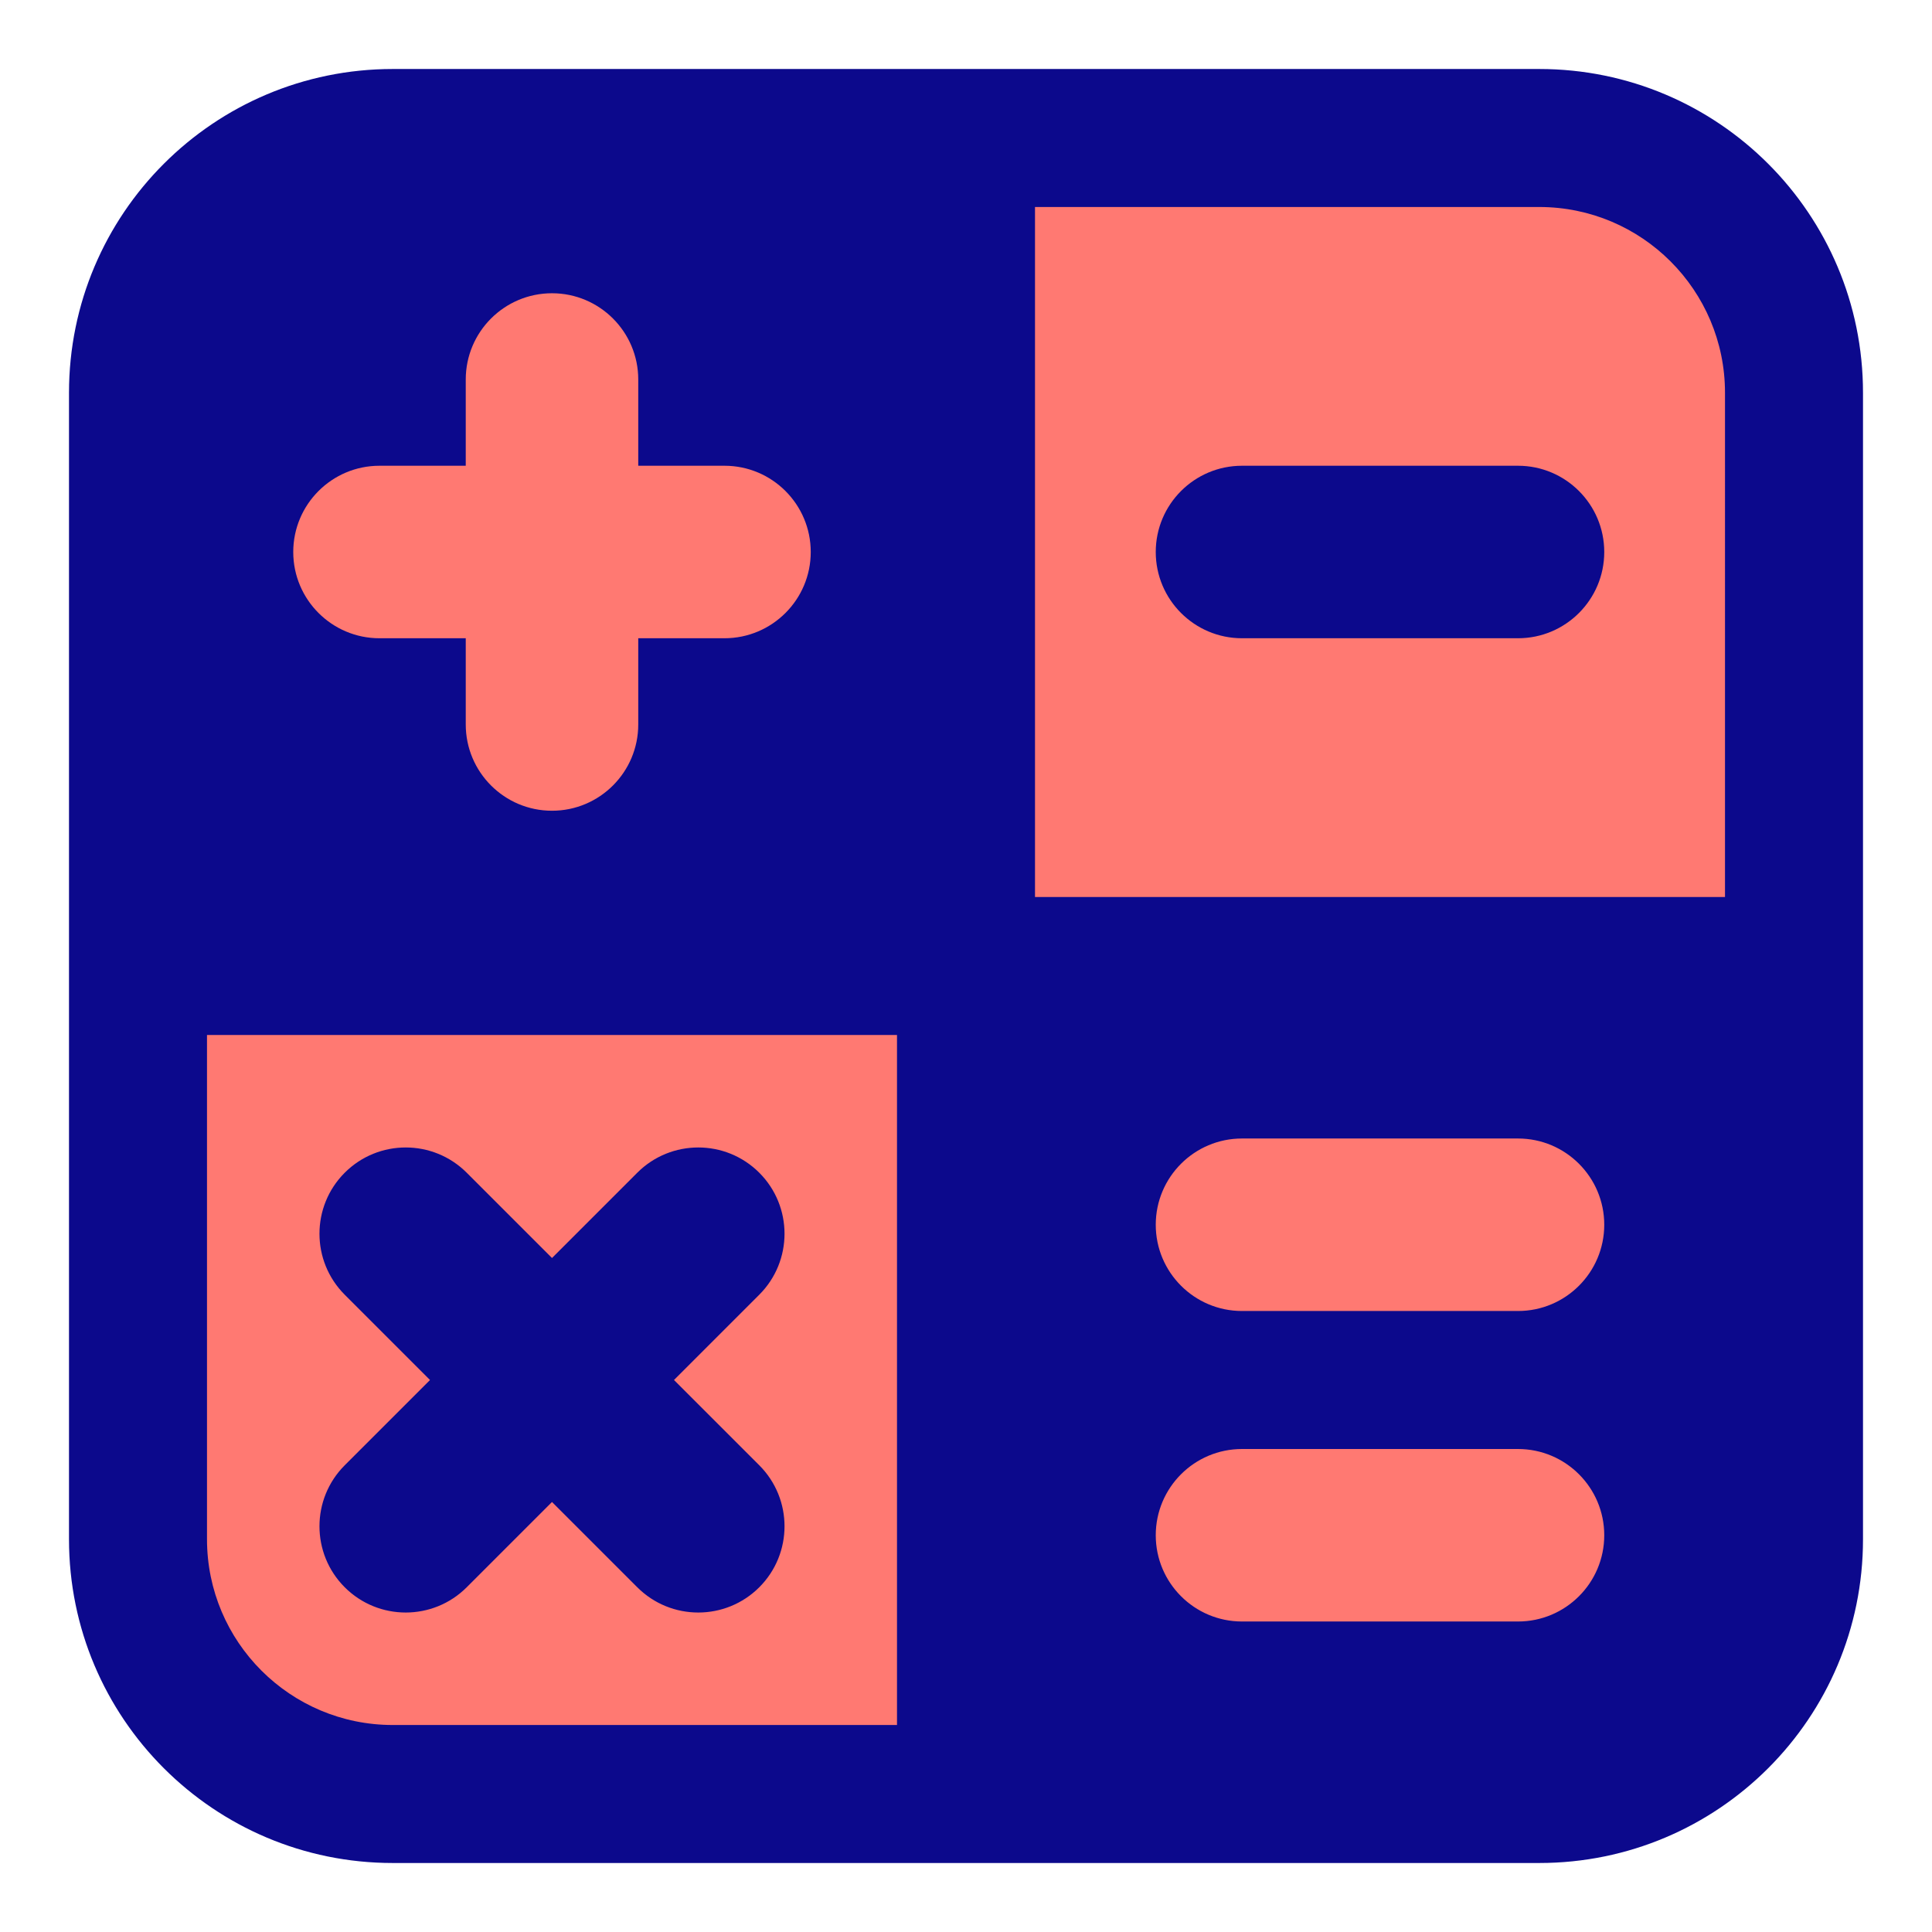 <svg xmlns="http://www.w3.org/2000/svg" fill="none" viewBox="0 0 14 14" id="Calculator-2--Streamline-Core">
  <desc>
    Calculator 2 Streamline Icon: https://streamlinehq.com
  </desc>
  <g id="calculator-2--shop-shopping-pay-payment-store-cash-calculate-math-sign">
    <path id="Vector" fill="#ff7972" d="M11.154 1H2.846C1.827 1 1 1.827 1 2.846v8.308C1 12.173 1.827 13 2.846 13h8.308C12.173 13 13 12.173 13 11.154V2.846C13 1.827 12.173 1 11.154 1Z" stroke-width="1"></path>
    <path id="Union" fill="#0c098c" fill-rule="evenodd" d="M6.5 7.5v5H2.846C2.103 12.5 1.5 11.897 1.5 11.154V7.5h5Zm-6 -4.654v8.308C0.5 12.45 1.55 13.5 2.846 13.5h8.308c1.296 0 2.346 -1.05 2.346 -2.346V2.846C13.5 1.55 12.45 0.5 11.154 0.5H2.846C1.55 0.5 0.5 1.55 0.5 2.846ZM7.5 6.5h5V2.846C12.5 2.103 11.897 1.5 11.154 1.5H7.5v5ZM9 3.375c-0.345 0 -0.625 0.28 -0.625 0.625s0.28 0.625 0.625 0.625h2c0.345 0 0.625 -0.28 0.625 -0.625s-0.28 -0.625 -0.625 -0.625H9ZM2.125 4c0 -0.345 0.28 -0.625 0.625 -0.625h0.625V2.75c0 -0.345 0.28 -0.625 0.625 -0.625s0.625 0.28 0.625 0.625v0.625h0.625c0.345 0 0.625 0.28 0.625 0.625s-0.28 0.625 -0.625 0.625h-0.625v0.625c0 0.345 -0.28 0.625 -0.625 0.625s-0.625 -0.28 -0.625 -0.625v-0.625H2.75c-0.345 0 -0.625 -0.28 -0.625 -0.625Zm1.257 4.498c-0.244 -0.244 -0.64 -0.244 -0.884 0 -0.244 0.244 -0.244 0.64 0 0.884l0.618 0.618 -0.618 0.618c-0.244 0.244 -0.244 0.64 0 0.884 0.244 0.244 0.64 0.244 0.884 0l0.618 -0.618 0.618 0.618c0.244 0.244 0.64 0.244 0.884 0 0.244 -0.244 0.244 -0.64 0 -0.884l-0.618 -0.618 0.618 -0.618c0.244 -0.244 0.244 -0.64 0 -0.884 -0.244 -0.244 -0.64 -0.244 -0.884 0l-0.618 0.618 -0.618 -0.618ZM9 8.25c-0.345 0 -0.625 0.28 -0.625 0.625S8.655 9.5 9 9.5h2c0.345 0 0.625 -0.28 0.625 -0.625S11.345 8.25 11 8.25H9Zm-0.625 2.875c0 -0.345 0.28 -0.625 0.625 -0.625h2c0.345 0 0.625 0.28 0.625 0.625s-0.28 0.625 -0.625 0.625H9c-0.345 0 -0.625 -0.28 -0.625 -0.625Z" clip-rule="evenodd" stroke-width="1"></path>
  </g>
</svg>